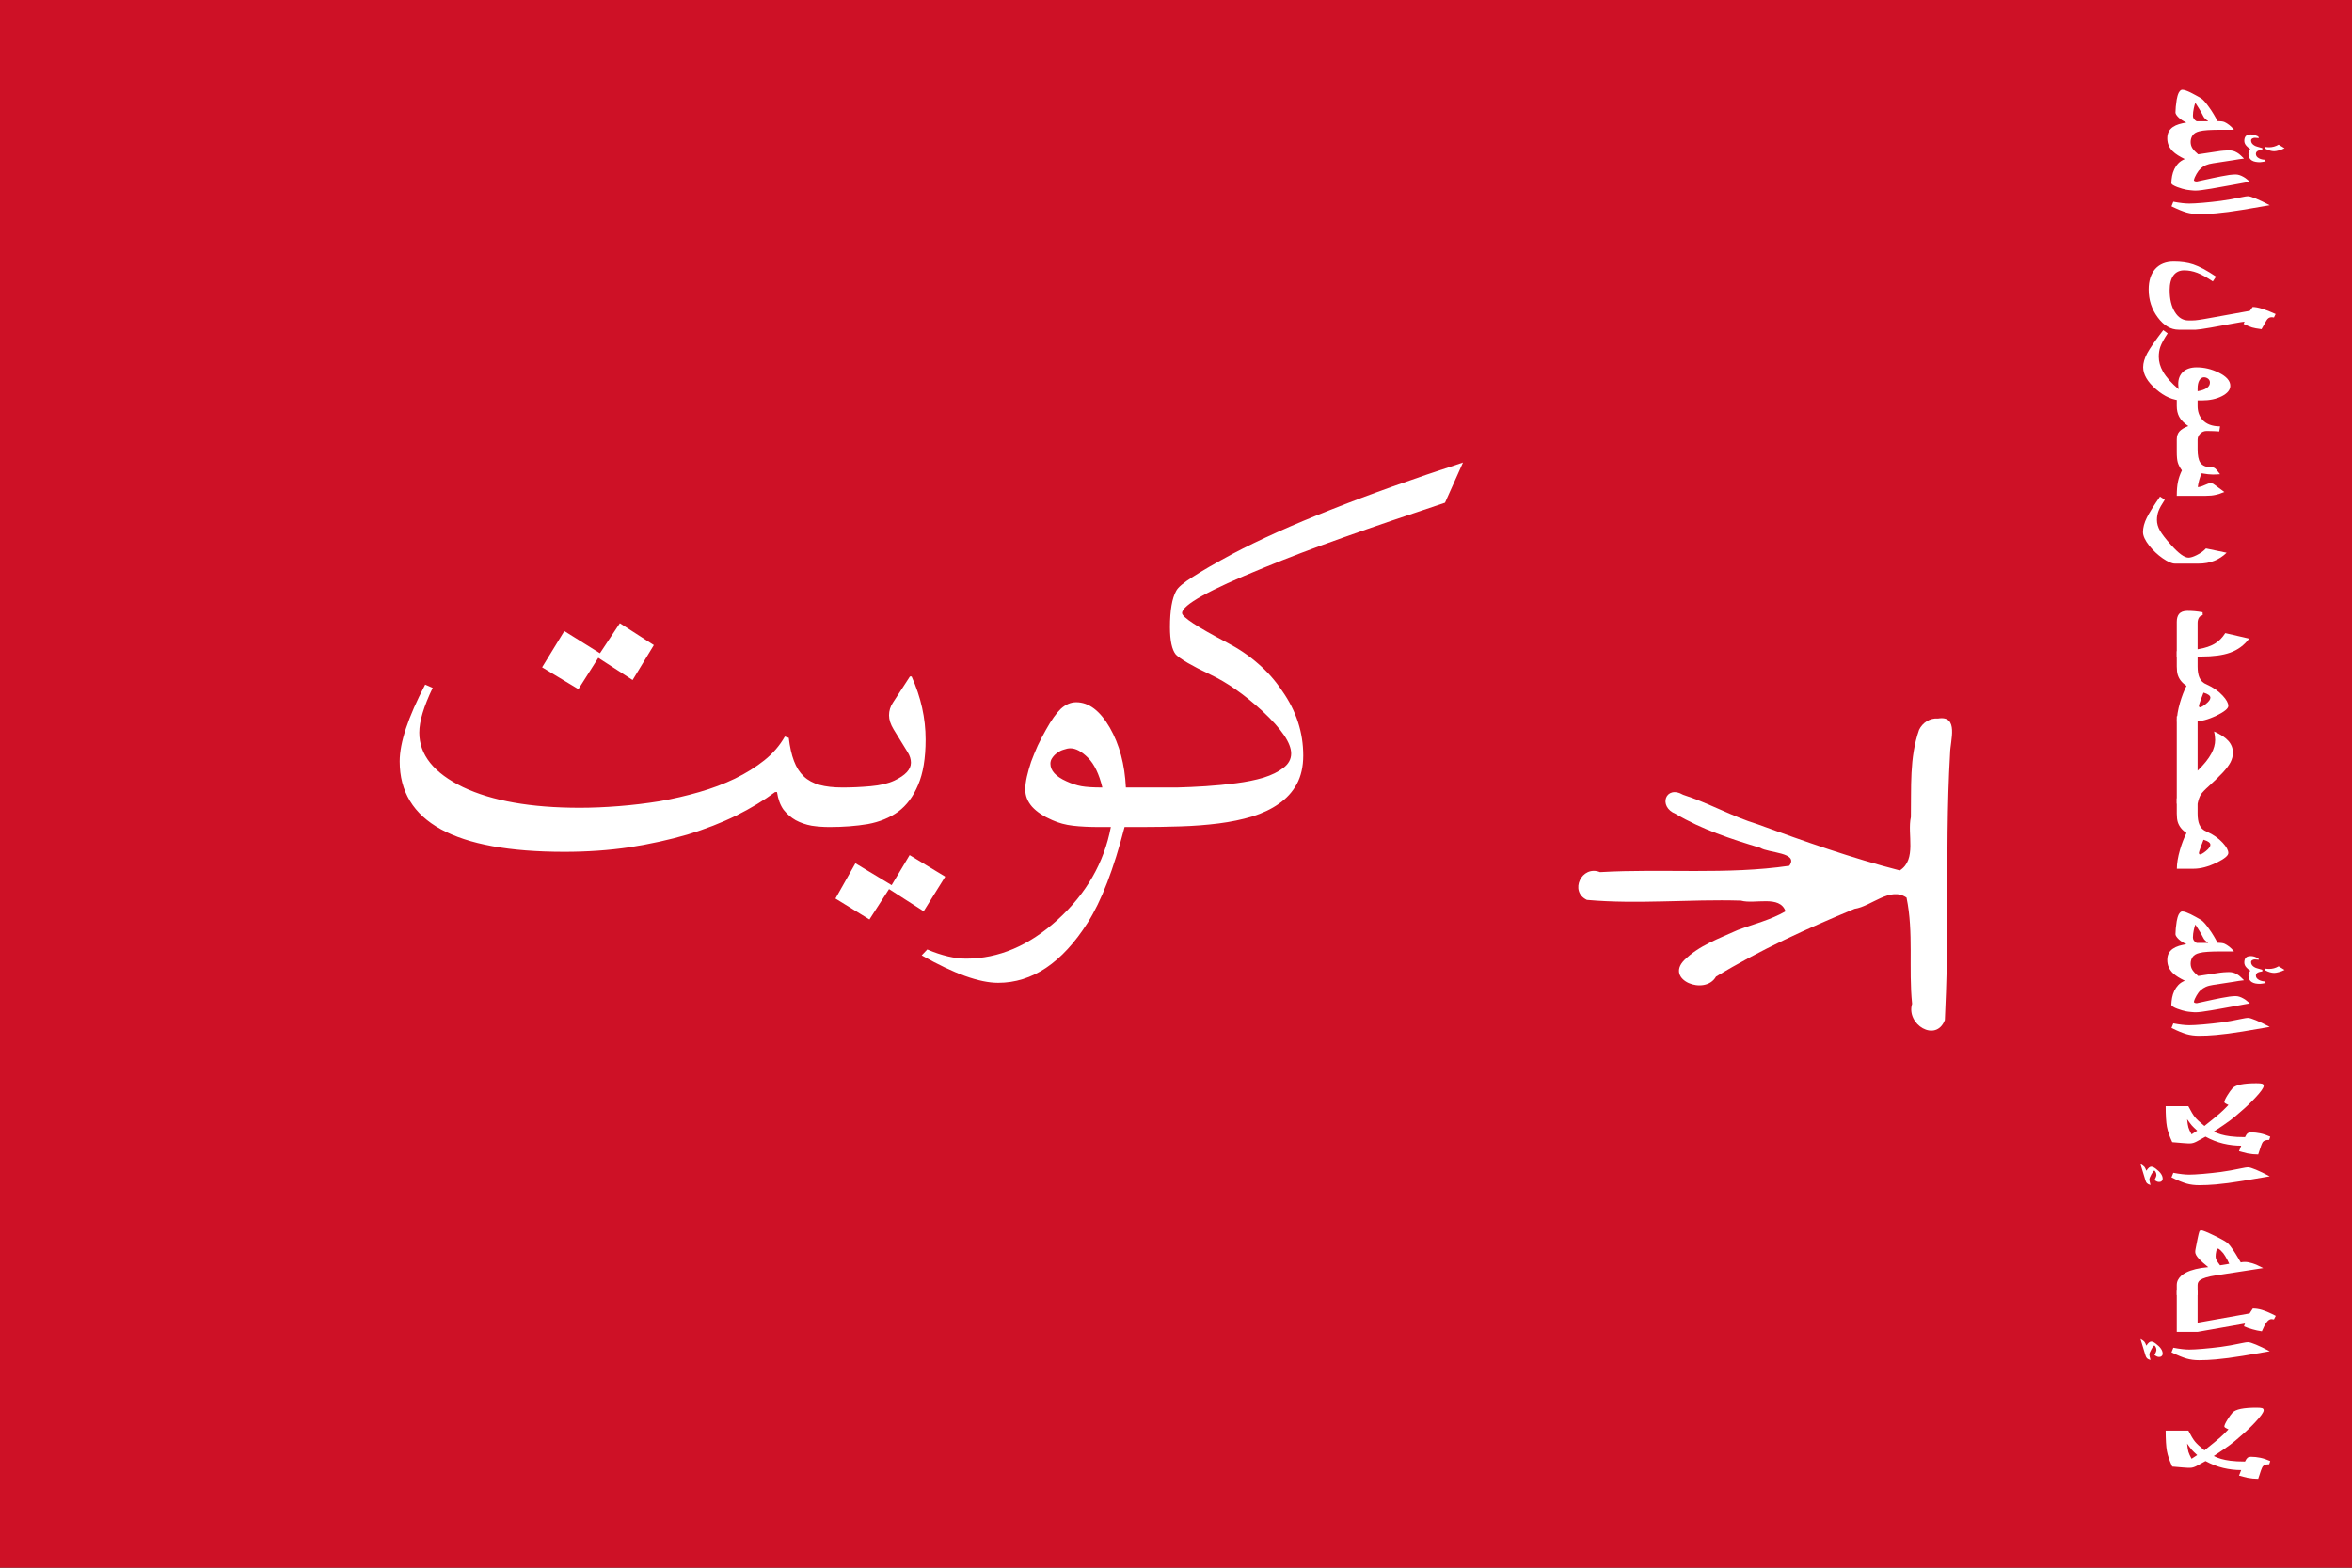 <svg version="1.2" baseProfile="tiny-ps" xmlns="http://www.w3.org/2000/svg" viewBox="0 0 900 600" width="900" height="600"><rect x="0" y="0" width="900" height="600" fill="#333333" stroke="none"/><title></title><style>tspan { white-space:pre }.shp0 { fill: #ce1126 } .shp1 { fill: #ffffff } </style><path class="shp0" d="M-300 300L-300 0L300 0L900 0L900 300L900 600L300 600L-300 600L-300 300Z" /><g ><path fill-rule="evenodd" class="shp1" d="M864.1 565.99C862.73 565.99 861.35 565.85 859.96 565.58C859.38 565.46 858.31 565.19 856.77 564.76L857.59 562.65C855.29 562.65 852.99 562.37 850.71 561.83C848.42 561.28 846.17 560.4 843.94 559.19C842.01 560.26 840.87 560.89 840.54 561.06C839.64 561.53 838.83 561.77 838.11 561.77L837.2 561.77C836.71 561.77 834.72 561.61 831.22 561.3C830.17 559.07 829.49 557.08 829.17 555.32C828.86 553.58 828.7 550.99 828.7 547.53L837.38 547.53C838.39 549.5 839.24 550.91 839.93 551.75C840.63 552.61 841.83 553.72 843.53 555.09C846.34 552.86 848.32 551.24 849.48 550.22C850.41 549.4 851.5 548.35 852.73 547.06C852.08 546.75 851.65 546.51 851.44 546.36C851.24 546.22 851.15 546.08 851.15 545.95C851.15 545.48 851.55 544.6 852.35 543.31C853.07 542.16 853.71 541.27 854.28 540.64C854.85 540.02 855.9 539.54 857.44 539.21C859.01 538.9 860.99 538.74 863.39 538.74C864.45 538.74 865.18 538.8 865.59 538.92C866 539.05 866.2 539.33 866.2 539.74C866.2 540.5 865.11 542.04 862.92 544.37C861.05 546.36 859.17 548.13 857.3 549.7C855.95 550.93 854.6 552.04 853.26 553.04C852.06 553.94 850.01 555.34 847.1 557.26C848.76 558.13 850.88 558.74 853.46 559.07C855.02 559.27 856.89 559.37 859.06 559.37C859.39 558.66 859.71 558.18 860.02 557.93C860.35 557.68 860.79 557.55 861.34 557.55C862.51 557.55 863.7 557.68 864.92 557.93C866.13 558.18 867.4 558.6 868.72 559.19L868.31 560.42C867.06 560.42 866.23 560.71 865.82 561.3C865.49 561.77 864.92 563.33 864.1 565.99ZM838.61 558.31L840.77 556.9C839.82 556.04 839.13 555.38 838.72 554.91C838.33 554.46 837.73 553.66 836.91 552.51C837.06 553.99 837.23 555.05 837.41 555.67C837.6 556.32 838 557.2 838.61 558.31Z" /><path class="shp1" d="M822.9 520.52C822.28 520.34 821.82 520.11 821.53 519.81C821.31 519.6 821.14 519.27 821 518.82L819.07 512.49C819.77 512.88 820.26 513.22 820.53 513.52C820.78 513.81 821.05 514.32 821.32 515.04C821.67 514.49 822.01 514.09 822.32 513.84C822.61 513.6 822.9 513.49 823.2 513.49C823.45 513.49 823.74 513.56 824.08 513.72C824.39 513.88 824.7 514.08 825.01 514.34C826.71 515.61 827.56 516.87 827.56 518.12C827.56 518.49 827.43 518.78 827.18 518.99C826.95 519.23 826.63 519.35 826.24 519.35C825.93 519.35 825.66 519.3 825.42 519.2C825.21 519.12 824.88 518.95 824.43 518.67C824.92 517.7 825.16 517.03 825.16 516.68C825.16 516.33 825.07 515.98 824.9 515.62C824.78 515.39 824.62 515.18 824.43 514.98C824.17 514.98 823.78 515.45 823.26 516.39C822.73 517.32 822.46 518 822.46 518.41C822.46 518.66 822.61 519.37 822.9 520.52L822.9 520.52ZM841.48 520.58C839.74 520.58 838.15 520.37 836.7 519.96C835.28 519.55 833.35 518.76 830.93 517.59L831.63 515.83C834.13 516.3 836.17 516.53 837.73 516.53C838.92 516.53 840.67 516.44 842.97 516.24C845.28 516.04 847.55 515.8 849.8 515.51C852.06 515.21 854.76 514.74 857.88 514.07C858.98 513.84 859.73 513.72 860.14 513.72C860.75 513.72 861.77 514.02 863.22 514.63C864.68 515.23 866.45 516.08 868.52 517.18L858.15 518.94C854.2 519.58 850.78 520.03 847.89 520.28C845.67 520.48 843.53 520.58 841.48 520.58L841.48 520.58Z" /><path class="shp1" d="M832.95 509.74L832.95 493.62L840.92 493.62L840.92 506.22L860.81 502.68L862.04 500.8C863.2 500.8 864.36 500.98 865.53 501.33C867.01 501.78 868.78 502.54 870.83 503.61L870.13 504.96C870.01 504.96 869.7 504.92 869.19 504.84C868.55 504.84 867.92 505.25 867.32 506.07C866.77 506.8 866.17 507.95 865.5 509.53C864.25 509.36 863.03 509.09 861.84 508.74C860.65 508.41 859.58 508.03 858.65 507.6L859.06 506.54L840.92 509.74L832.95 509.74Z" /><path fill-rule="evenodd" class="shp1" d="M832.95 495.67L832.95 491.84C832.95 491.13 833.1 490.49 833.39 489.9C833.96 488.77 834.99 487.81 836.5 487.03C838.57 485.98 841.4 485.29 844.99 484.98C843.35 483.65 842.19 482.62 841.51 481.87C840.51 480.8 840.01 479.9 840.01 479.18C840.01 478.81 840.07 478.34 840.19 477.77L840.89 474.2C841.2 472.68 841.43 471.74 841.57 471.39C841.7 471.04 841.95 470.86 842.3 470.86C842.83 470.86 844.49 471.53 847.28 472.88C850.09 474.25 851.83 475.23 852.49 475.84C853.02 476.33 853.7 477.2 854.54 478.45C855.05 479.19 855.71 480.24 856.51 481.61L857.42 483.16C857.69 483.11 857.96 483.06 858.24 483.02C858.53 483 858.8 482.99 859.06 482.99C859.8 482.99 860.73 483.15 861.84 483.49C862.97 483.84 864.37 484.45 866.03 485.33L847.75 488.14C844.88 488.59 842.93 489.18 841.92 489.9C841.25 490.37 840.92 491.02 840.92 491.84L840.92 495.67L832.95 495.67ZM849.51 484.28L853.02 483.69C852.73 483.07 852.49 482.58 852.32 482.23C851.75 481.15 851.22 480.29 850.74 479.65C850.35 479.18 849.98 478.79 849.65 478.48C849.22 478.09 848.9 477.89 848.68 477.89C848.41 477.89 848.2 478.23 848.04 478.92C847.88 479.6 847.81 480.27 847.81 480.94C847.81 481.37 847.92 481.82 848.16 482.29C848.41 482.75 848.86 483.42 849.51 484.28Z" /><path class="shp1" d="M822.9 453.54C822.28 453.37 821.82 453.13 821.53 452.84C821.31 452.63 821.14 452.29 821 451.85L819.07 445.52C819.77 445.91 820.26 446.25 820.53 446.54C820.78 446.84 821.05 447.34 821.32 448.07C821.67 447.52 822.01 447.12 822.32 446.87C822.61 446.63 822.9 446.51 823.2 446.51C823.45 446.51 823.74 446.59 824.08 446.75C824.39 446.9 824.7 447.11 825.01 447.36C826.71 448.63 827.56 449.89 827.56 451.14C827.56 451.51 827.43 451.81 827.18 452.02C826.95 452.26 826.63 452.37 826.24 452.37C825.93 452.37 825.66 452.32 825.42 452.23C825.21 452.15 824.88 451.97 824.43 451.7C824.92 450.72 825.16 450.06 825.16 449.71C825.16 449.36 825.07 449 824.9 448.65C824.78 448.42 824.62 448.2 824.43 448.01C824.17 448.01 823.78 448.48 823.26 449.41C822.73 450.35 822.46 451.03 822.46 451.44C822.46 451.69 822.61 452.39 822.9 453.54L822.9 453.54ZM841.48 453.6C839.74 453.6 838.15 453.4 836.7 452.99C835.28 452.58 833.35 451.79 830.93 450.62L831.63 448.86C834.13 449.33 836.17 449.56 837.73 449.56C838.92 449.56 840.67 449.46 842.97 449.27C845.28 449.07 847.55 448.83 849.8 448.54C852.06 448.24 854.76 447.76 857.88 447.1C858.98 446.87 859.73 446.75 860.14 446.75C860.75 446.75 861.77 447.05 863.22 447.66C864.68 448.26 866.45 449.11 868.52 450.21L858.15 451.96C854.2 452.61 850.78 453.06 847.89 453.31C845.67 453.51 843.53 453.6 841.48 453.6L841.48 453.6Z" /><path fill-rule="evenodd" class="shp1" d="M864.1 441.83C862.73 441.83 861.35 441.69 859.96 441.42C859.38 441.3 858.31 441.03 856.77 440.6L857.59 438.49C855.29 438.49 852.99 438.21 850.71 437.67C848.42 437.12 846.17 436.24 843.94 435.03C842.01 436.1 840.87 436.73 840.54 436.9C839.64 437.37 838.83 437.61 838.11 437.61L837.2 437.61C836.71 437.61 834.72 437.45 831.22 437.14C830.17 434.91 829.49 432.92 829.17 431.16C828.86 429.42 828.7 426.83 828.7 423.37L837.38 423.37C838.39 425.34 839.24 426.75 839.93 427.59C840.63 428.45 841.83 429.56 843.53 430.93C846.34 428.7 848.32 427.08 849.48 426.06C850.41 425.24 851.5 424.19 852.73 422.9C852.08 422.59 851.65 422.35 851.44 422.2C851.24 422.06 851.15 421.92 851.15 421.79C851.15 421.32 851.55 420.44 852.35 419.15C853.07 418 853.71 417.11 854.28 416.48C854.85 415.86 855.9 415.38 857.44 415.05C859.01 414.74 860.99 414.58 863.39 414.58C864.45 414.58 865.18 414.64 865.59 414.76C866 414.89 866.2 415.17 866.2 415.58C866.2 416.34 865.11 417.88 862.92 420.21C861.05 422.2 859.17 423.97 857.3 425.54C855.95 426.77 854.6 427.88 853.26 428.88C852.06 429.78 850.01 431.18 847.1 433.1C848.76 433.97 850.88 434.58 853.46 434.91C855.02 435.11 856.89 435.21 859.06 435.21C859.39 434.5 859.71 434.02 860.02 433.77C860.35 433.52 860.79 433.39 861.34 433.39C862.51 433.39 863.7 433.52 864.92 433.77C866.13 434.02 867.4 434.44 868.72 435.03L868.31 436.26C867.06 436.26 866.23 436.55 865.82 437.14C865.49 437.61 864.92 439.17 864.1 441.83ZM838.61 434.15L840.77 432.74C839.82 431.88 839.13 431.22 838.72 430.75C838.33 430.3 837.73 429.5 836.91 428.35C837.06 429.83 837.23 430.89 837.41 431.51C837.6 432.16 838 433.04 838.61 434.15Z" /><path fill-rule="evenodd" class="shp1" d="M839.34 387.39C839.03 387.37 838.69 387.34 838.34 387.3C838.01 387.27 837.68 387.23 837.35 387.19C837.03 387.15 836.78 387.11 836.59 387.07C836.19 386.99 835.68 386.87 835.03 386.69C834.41 386.51 833.78 386.31 833.16 386.07C832.53 385.84 832 385.59 831.55 385.31C831.1 385.04 830.87 384.77 830.87 384.49C830.91 383.63 831.01 382.74 831.17 381.83C831.34 380.93 831.62 380.06 832.01 379.22C832.41 378.4 832.92 377.65 833.57 376.96C834.21 376.3 835.03 375.76 836.03 375.35C835.13 374.92 834.27 374.45 833.45 373.95C832.65 373.46 831.94 372.9 831.31 372.28C830.71 371.65 830.22 370.94 829.85 370.14C829.5 369.34 829.32 368.43 829.32 367.41C829.32 366.4 829.51 365.54 829.88 364.83C830.27 364.15 830.79 363.57 831.46 363.11C832.12 362.66 832.89 362.29 833.77 362.02C834.65 361.77 835.58 361.55 836.56 361.38L836.56 361.32C836.03 361.1 835.51 360.83 835 360.5C834.51 360.19 834.08 359.84 833.68 359.47C833.31 359.12 833.01 358.77 832.78 358.42C832.56 358.09 832.45 357.79 832.45 357.54C832.45 356.93 832.49 356.19 832.57 355.31C832.65 354.43 832.77 353.53 832.92 352.59C833 352.08 833.11 351.6 833.25 351.15C833.38 350.7 833.54 350.3 833.71 349.95C833.91 349.62 834.11 349.35 834.33 349.13C834.54 348.94 834.79 348.84 835.06 348.84C835.43 348.84 835.89 348.94 836.44 349.13C836.99 349.33 837.58 349.58 838.23 349.89C838.87 350.21 839.52 350.55 840.19 350.92C840.87 351.31 841.53 351.68 842.15 352.03C842.56 352.27 843.05 352.71 843.62 353.35C844.2 354.01 844.79 354.77 845.37 355.61C845.98 356.45 846.56 357.32 847.1 358.24C847.67 359.18 848.14 360.04 848.51 360.82C849 360.82 849.5 360.85 850 360.91C850.53 360.97 850.96 361.07 851.29 361.23C851.82 361.48 852.41 361.86 853.05 362.34C853.69 362.83 854.27 363.42 854.78 364.1L854.78 364.16L848.54 364.16C847.99 364.16 847.4 364.17 846.75 364.19C846.11 364.21 845.47 364.24 844.85 364.28C844.22 364.32 843.62 364.37 843.03 364.45C842.46 364.53 841.97 364.63 841.54 364.75C840.36 365.04 839.52 365.55 839.02 366.27C838.51 367.01 838.26 367.86 838.26 368.82C838.26 369.72 838.49 370.53 838.96 371.25C839.45 371.97 840.17 372.73 841.13 373.54L848.74 372.39C849.04 372.35 849.37 372.3 849.74 372.25C850.13 372.21 850.52 372.17 850.91 372.13C851.3 372.11 851.67 372.09 852.02 372.07C852.4 372.05 852.72 372.04 852.99 372.04C853.44 372.04 853.93 372.1 854.46 372.22C854.98 372.35 855.52 372.59 856.07 372.92C856.58 373.21 857.04 373.57 857.47 374C857.9 374.43 858.28 374.8 858.62 375.12L858.62 375.18C857.95 375.25 857.28 375.34 856.6 375.44C855.93 375.56 855.3 375.66 854.69 375.76L846.84 376.96C845.75 377.12 844.82 377.36 844.06 377.7C843.31 378.05 842.7 378.44 842.21 378.87C841.9 379.14 841.6 379.46 841.3 379.83C841.03 380.22 840.76 380.62 840.51 381.04C840.28 381.46 840.06 381.88 839.87 382.29C839.69 382.72 839.56 383.12 839.49 383.47C839.62 383.78 840 383.94 840.63 383.94C842.7 383.49 844.77 383.04 846.84 382.59C848.91 382.14 851 381.75 853.11 381.42C853.68 381.34 854.15 381.29 854.54 381.27C854.95 381.25 855.27 381.24 855.48 381.24C856.4 381.24 857.42 381.56 858.53 382.21C859.02 382.48 859.44 382.77 859.79 383.09C860.16 383.42 860.52 383.72 860.87 383.99L860.87 384.05C860.56 384.09 860.24 384.14 859.91 384.2C859.57 384.26 859.19 384.33 858.76 384.4C858.35 384.48 857.87 384.57 857.33 384.67C856.78 384.77 856.14 384.88 855.39 385.02C854.55 385.18 853.69 385.33 852.82 385.49C851.94 385.66 851.08 385.82 850.24 385.96C849.42 386.11 848.65 386.25 847.92 386.37C847.2 386.5 846.59 386.61 846.08 386.69C844.79 386.9 843.63 387.08 842.59 387.22C841.58 387.35 840.77 387.42 840.19 387.42C839.95 387.42 839.67 387.41 839.34 387.39ZM841.45 356.02C840.9 355.2 840.46 354.5 840.13 353.94L840.04 353.91C839.94 354.1 839.85 354.37 839.75 354.73C839.65 355.1 839.55 355.51 839.46 355.96C839.36 356.41 839.28 356.87 839.22 357.36C839.16 357.87 839.13 358.35 839.13 358.8C839.13 359.25 839.26 359.65 839.51 360C839.79 360.37 840.13 360.66 840.54 360.88L844.93 360.88L844.93 360.79C844.6 360.6 844.25 360.33 843.88 360C843.53 359.67 843.27 359.34 843.12 359C842.55 357.85 842 356.86 841.45 356.02ZM841.48 396.42C839.74 396.42 838.15 396.21 836.7 395.8C835.28 395.39 833.35 394.6 830.93 393.43L831.63 391.67C834.13 392.14 836.17 392.37 837.73 392.37C838.92 392.37 840.67 392.28 842.97 392.08C845.28 391.88 847.55 391.64 849.8 391.35C852.06 391.05 854.76 390.58 857.88 389.91C858.98 389.68 859.73 389.56 860.14 389.56C860.75 389.56 861.77 389.86 863.22 390.47C864.68 391.07 866.45 391.92 868.52 393.02L858.15 394.78C854.2 395.42 850.78 395.87 847.89 396.12C845.67 396.32 843.53 396.42 841.48 396.42ZM870.19 372.36C869.21 372.36 868.07 372.03 866.76 371.37L866.76 370.72C867.09 370.76 867.4 370.79 867.67 370.81C867.96 370.83 868.18 370.84 868.31 370.84C869.56 370.84 870.76 370.51 871.92 369.84C872.25 370.04 872.6 370.24 872.97 370.46C873.36 370.69 873.77 370.95 874.2 371.22C873.42 371.61 872.67 371.89 871.95 372.07C871.22 372.27 870.64 372.36 870.19 372.36ZM863.07 376.41C862.54 376.31 862.07 376.13 861.66 375.88C861.27 375.64 860.96 375.32 860.73 374.91C860.49 374.52 860.37 374.03 860.37 373.45C860.37 373.1 860.42 372.77 860.52 372.48C860.64 372.19 860.81 371.86 861.05 371.48C860.4 371.07 859.93 370.69 859.64 370.34C859.08 369.76 858.79 369.1 858.79 368.38C858.79 367.56 858.99 366.94 859.38 366.53C859.77 366.12 860.4 365.92 861.28 365.92C861.73 365.92 862.17 365.99 862.6 366.12C863.05 366.26 863.56 366.46 864.12 366.71L864.36 367.32C864.2 367.32 863.97 367.3 863.66 367.27C863.34 367.23 863.08 367.21 862.86 367.21C862.49 367.21 862.15 367.29 861.84 367.47C861.53 367.65 861.37 367.91 861.37 368.26C861.37 369.1 861.87 369.78 862.86 370.28C863.08 370.4 863.43 370.53 863.92 370.66C864.43 370.82 865.01 370.99 865.68 371.16L865.68 371.78C865.23 371.86 864.88 371.92 864.62 371.98C864.37 372.06 864.19 372.12 864.1 372.16C863.51 372.41 863.22 372.82 863.22 373.39C863.22 374.09 863.64 374.66 864.48 375.09C865.2 375.44 865.96 375.62 866.76 375.62L866.94 376.23C866.6 376.31 866.22 376.38 865.79 376.44C865.38 376.51 865.03 376.55 864.74 376.55C864.15 376.55 863.6 376.5 863.07 376.41Z" /><path fill-rule="evenodd" class="shp1" d="M832.98 332.49C832.98 330.44 833.38 328.03 834.18 325.25C834.89 322.81 835.72 320.66 836.67 318.81C834.97 317.68 833.86 316.28 833.33 314.62C833.08 313.82 832.95 312.72 832.95 311.34L832.95 305.54L840.92 305.54L840.92 311.34C840.92 313.1 841.14 314.49 841.57 315.53C842.11 316.86 843.06 317.77 844.41 318.28C846.89 319.39 848.93 320.82 850.53 322.56C851.96 324.1 852.67 325.41 852.67 326.48C852.67 327.48 851.17 328.71 848.16 330.18C844.97 331.72 842.04 332.49 839.37 332.49L832.98 332.49ZM841.83 327.01C842.26 327.01 843 326.59 844.06 325.75C845.23 324.81 845.81 324 845.81 323.32C845.81 322.56 844.93 321.91 843.18 321.39C842.79 322.4 842.49 323.17 842.3 323.7C841.71 325.28 841.42 326.17 841.42 326.37C841.42 326.8 841.56 327.01 841.83 327.01Z" /><path class="shp1" d="M832.95 307.59L832.95 274.13L840.92 274.13L840.92 294.96C843.36 292.6 845.12 290.41 846.19 288.4C847.15 286.62 847.63 284.88 847.63 283.18C847.63 282.68 847.6 282.21 847.54 281.78C847.5 281.37 847.4 280.76 847.22 279.96C849.68 281.04 851.5 282.23 852.67 283.54C853.84 284.86 854.43 286.37 854.43 288.05C854.43 289.34 854.11 290.58 853.49 291.77C852.86 292.96 851.86 294.3 850.47 295.78C849.38 296.95 847.67 298.61 845.35 300.76C843.7 302.23 842.64 303.34 842.15 304.1C841.66 304.88 841.25 306.04 840.92 307.59L832.95 307.59Z" /><path fill-rule="evenodd" class="shp1" d="M832.98 276.18C832.98 274.13 833.38 271.72 834.18 268.95C834.89 266.5 835.72 264.36 836.67 262.5C834.97 261.37 833.86 259.97 833.33 258.31C833.08 257.51 832.95 256.42 832.95 255.03L832.95 249.23L840.92 249.23L840.92 255.03C840.92 256.79 841.14 258.18 841.57 259.22C842.11 260.55 843.06 261.46 844.41 261.97C846.89 263.09 848.93 264.51 850.53 266.25C851.96 267.79 852.67 269.1 852.67 270.18C852.67 271.17 851.17 272.4 848.16 273.87C844.97 275.41 842.04 276.18 839.37 276.18L832.98 276.18ZM841.83 270.7C842.26 270.7 843 270.28 844.06 269.44C845.23 268.51 845.81 267.7 845.81 267.01C845.81 266.25 844.93 265.61 843.18 265.08C842.79 266.09 842.49 266.87 842.3 267.39C841.71 268.97 841.42 269.86 841.42 270.06C841.42 270.49 841.56 270.7 841.83 270.7Z" /><path class="shp1" d="M832.95 251.28L832.95 238.01C832.95 236.72 833.23 235.73 833.77 235.05C834.44 234.21 835.52 233.79 837.02 233.79C837.88 233.79 838.81 233.83 839.81 233.91C840.8 234 841.81 234.14 842.83 234.32L842.88 235.43C842.2 235.59 841.7 235.93 841.39 236.46C841.08 237 840.92 237.66 840.92 238.42L840.92 248.5C843.79 248.05 846.09 247.27 847.81 246.15C849.23 245.23 850.46 243.96 851.5 242.31L860.64 244.42C858.74 246.96 856.3 248.76 853.31 249.81C850.56 250.79 846.91 251.28 842.36 251.28L832.95 251.28Z" /><path class="shp1" d="M832.28 215.71C831.09 215.71 829.51 215.03 827.53 213.66C825.58 212.29 823.88 210.69 822.43 208.86C820.83 206.83 820.03 205.09 820.03 203.64C820.03 201.92 820.52 200.08 821.5 198.11C822.34 196.39 824.02 193.7 826.54 190.05L828.35 191.28C827.18 193.04 826.39 194.45 825.98 195.53C825.57 196.6 825.36 197.76 825.36 199.01C825.36 200.36 825.75 201.71 826.51 203.06C827.27 204.4 828.68 206.24 830.76 208.56C833.65 211.81 835.87 213.43 837.43 213.43C838.22 213.43 839.24 213.12 840.51 212.49C841.96 211.79 843.16 210.93 844.11 209.91L852.02 211.55C850.66 212.88 849.09 213.91 847.31 214.63C845.53 215.35 843.51 215.71 841.24 215.71L832.28 215.71Z" /><path class="shp1" d="M832.95 189.76C832.95 187.57 833.11 185.75 833.42 184.31C833.73 182.86 834.23 181.44 834.92 180.03C834.11 178.9 833.59 177.88 833.33 176.98C833.08 176.1 832.95 174.78 832.95 173L832.95 168.22C832.95 166.91 833.29 165.88 833.98 165.12C834.66 164.36 835.79 163.67 837.38 163.07C835.74 161.99 834.56 160.79 833.86 159.46C833.26 158.33 832.95 156.97 832.95 155.39L832.95 151.2L840.92 151.2L840.92 155.39C840.92 157.44 841.5 159.15 842.65 160.52C844.15 162.29 846.44 163.18 849.51 163.18L849.21 165.12C848.59 165.08 847.87 165.04 847.07 165C846.27 164.96 845.38 164.94 844.41 164.94C843.41 164.94 842.58 165.28 841.92 165.97C841.25 166.65 840.92 167.43 840.92 168.31L840.92 171.91C840.92 174.3 841.25 176 841.92 177.01C842.72 178.24 844.21 178.86 846.4 178.86C846.87 178.86 847.29 179 847.66 179.3C847.87 179.47 848.2 179.83 848.63 180.38L849.51 181.49C849.13 181.53 848.63 181.56 847.98 181.58C847.36 181.6 846.95 181.61 846.75 181.61C845.68 181.61 844.25 181.46 842.47 181.14C842.12 181.87 841.82 182.68 841.57 183.57C841.31 184.47 841.12 185.42 840.98 186.42C841.64 186.42 842.5 186.17 843.56 185.68C844.61 185.2 845.33 184.95 845.7 184.95C846.2 184.95 846.6 185.02 846.87 185.16C846.97 185.2 847.27 185.41 847.78 185.8L851.15 188.29C849.92 188.82 848.79 189.19 847.78 189.4C846.78 189.64 845.53 189.76 844.03 189.76L832.95 189.76Z" /><path fill-rule="evenodd" class="shp1" d="M834.97 153.25C831.61 153.25 828.29 151.83 825.01 148.97C821.73 146.12 820.09 143.31 820.09 140.54C820.09 138.92 820.61 137.14 821.64 135.21C822.68 133.29 824.72 130.34 827.77 126.36L829.47 127.59C828.06 129.7 827.12 131.43 826.65 132.77C826.26 133.89 826.07 135.15 826.07 136.55C826.07 138.45 826.6 140.32 827.65 142.18C828.9 144.37 830.91 146.63 833.68 148.97C833.57 148.15 833.51 147.47 833.51 146.92C833.51 144.99 834.13 143.45 835.38 142.29C836.65 141.16 838.37 140.6 840.54 140.6C843.47 140.6 846.29 141.27 849.01 142.62C851.96 144.08 853.43 145.75 853.43 147.63C853.43 149.19 852.37 150.52 850.24 151.61C848.11 152.71 845.54 153.25 842.53 153.25L834.97 153.25ZM840.92 149.74C844.07 149.19 845.64 148.08 845.64 146.4C845.64 145.79 845.39 145.3 844.91 144.93C844.44 144.58 843.92 144.4 843.35 144.4C842.65 144.4 842.06 144.79 841.6 145.55C841.15 146.33 840.92 147.35 840.92 148.62L840.92 149.74Z" /><path class="shp1" d="M833.68 126.18C830.68 126.18 828.01 124.62 825.69 121.49C823.36 118.37 822.2 114.8 822.2 110.8C822.2 107.46 823.04 104.84 824.72 102.95C826.42 101.07 828.78 100.14 831.81 100.14C834.64 100.14 837.11 100.49 839.22 101.19C841.6 101.99 844.52 103.55 847.98 105.88L846.75 107.7C844.47 106.17 842.48 105.09 840.8 104.44C839.12 103.8 837.45 103.48 835.79 103.48C834.02 103.48 832.64 104.13 831.66 105.44C830.71 106.77 830.23 108.63 830.23 111.04C830.23 114.47 830.89 117.27 832.22 119.41C833.55 121.56 835.29 122.64 837.43 122.64C837.81 122.64 838.1 122.64 838.31 122.64C838.53 122.64 838.69 122.64 838.81 122.64C839.57 122.64 840.41 122.57 841.33 122.43C842.25 122.31 844.14 121.99 847.01 121.46C851.64 120.62 856.28 119.79 860.93 118.95L861.99 117.48C863.9 117.48 866.83 118.38 870.77 120.18L870.13 121.52C869.86 121.45 869.54 121.41 869.19 121.41C868.41 121.41 867.78 121.81 867.29 122.61C866.62 123.8 865.99 124.92 865.38 125.98C863.7 125.76 862.5 125.55 861.78 125.33C861.06 125.12 859.97 124.67 858.53 123.98L858.88 123.11C858.59 123.11 856.92 123.38 853.87 123.93C850.84 124.49 848.23 124.97 846.02 125.36C842.85 125.91 840.93 126.18 840.25 126.18L833.68 126.18Z" /><path fill-rule="evenodd" class="shp1" d="M839.34 72.92C839.03 72.9 838.69 72.87 838.34 72.83C838.01 72.79 837.68 72.75 837.35 72.71C837.03 72.68 836.78 72.64 836.59 72.6C836.19 72.52 835.68 72.39 835.03 72.22C834.41 72.04 833.78 71.84 833.16 71.6C832.53 71.37 832 71.11 831.55 70.84C831.1 70.57 830.87 70.29 830.87 70.02C830.91 69.16 831.01 68.27 831.17 67.35C831.34 66.46 831.62 65.59 832.01 64.75C832.41 63.93 832.92 63.17 833.57 62.49C834.21 61.83 835.03 61.29 836.03 60.88C835.13 60.45 834.27 59.98 833.45 59.47C832.65 58.98 831.94 58.43 831.31 57.8C830.71 57.18 830.22 56.46 829.85 55.66C829.5 54.86 829.32 53.96 829.32 52.94C829.32 51.92 829.51 51.06 829.88 50.36C830.27 49.68 830.79 49.1 831.46 48.63C832.12 48.18 832.89 47.82 833.77 47.55C834.65 47.29 835.58 47.08 836.56 46.9L836.56 46.85C836.03 46.63 835.51 46.36 835 46.03C834.51 45.71 834.08 45.37 833.68 45C833.31 44.65 833.01 44.3 832.78 43.95C832.56 43.61 832.45 43.32 832.45 43.07C832.45 42.46 832.49 41.72 832.57 40.84C832.65 39.96 832.77 39.05 832.92 38.12C833 37.61 833.11 37.13 833.25 36.68C833.38 36.23 833.54 35.83 833.71 35.48C833.91 35.15 834.11 34.87 834.33 34.66C834.54 34.46 834.79 34.37 835.06 34.37C835.43 34.37 835.89 34.46 836.44 34.66C836.99 34.85 837.58 35.11 838.23 35.42C838.87 35.73 839.52 36.07 840.19 36.45C840.87 36.84 841.53 37.21 842.15 37.56C842.56 37.79 843.05 38.23 843.62 38.88C844.2 39.54 844.79 40.29 845.37 41.13C845.98 41.97 846.56 42.85 847.1 43.77C847.67 44.71 848.14 45.57 848.51 46.35C849 46.35 849.5 46.38 850 46.44C850.53 46.49 850.96 46.6 851.29 46.76C851.82 47.01 852.41 47.38 853.05 47.87C853.69 48.36 854.27 48.95 854.78 49.63L854.78 49.69L848.54 49.69C847.99 49.69 847.4 49.7 846.75 49.72C846.11 49.74 845.47 49.77 844.85 49.8C844.22 49.84 843.62 49.9 843.03 49.98C842.46 50.06 841.97 50.16 841.54 50.27C840.36 50.57 839.52 51.07 839.02 51.8C838.51 52.54 838.26 53.39 838.26 54.35C838.26 55.24 838.49 56.05 838.96 56.78C839.45 57.5 840.17 58.26 841.13 59.06L848.74 57.92C849.04 57.88 849.37 57.83 849.74 57.77C850.13 57.73 850.52 57.7 850.91 57.66C851.3 57.64 851.67 57.62 852.02 57.6C852.4 57.58 852.72 57.57 852.99 57.57C853.44 57.57 853.93 57.63 854.46 57.74C854.98 57.88 855.52 58.12 856.07 58.45C856.58 58.74 857.04 59.1 857.47 59.53C857.9 59.96 858.28 60.33 858.62 60.64L858.62 60.7C857.95 60.78 857.28 60.87 856.6 60.97C855.93 61.08 855.3 61.19 854.69 61.29L846.84 62.49C845.75 62.65 844.82 62.89 844.06 63.22C843.31 63.57 842.7 63.96 842.21 64.39C841.9 64.67 841.6 64.99 841.3 65.36C841.03 65.75 840.76 66.15 840.51 66.56C840.28 66.99 840.06 67.41 839.87 67.82C839.69 68.25 839.56 68.64 839.49 68.99C839.62 69.31 840 69.46 840.63 69.46C842.7 69.01 844.77 68.56 846.84 68.12C848.91 67.67 851 67.28 853.11 66.94C853.68 66.87 854.15 66.82 854.54 66.8C854.95 66.78 855.27 66.77 855.48 66.77C856.4 66.77 857.42 67.09 858.53 67.73C859.02 68.01 859.44 68.3 859.79 68.61C860.16 68.95 860.52 69.25 860.87 69.52L860.87 69.58C860.56 69.62 860.24 69.67 859.91 69.73C859.57 69.79 859.19 69.85 858.76 69.93C858.35 70.01 857.87 70.1 857.33 70.2C856.78 70.29 856.14 70.41 855.39 70.55C854.55 70.7 853.69 70.86 852.82 71.02C851.94 71.19 851.08 71.35 850.24 71.48C849.42 71.64 848.65 71.78 847.92 71.89C847.2 72.03 846.59 72.14 846.08 72.22C844.79 72.43 843.63 72.61 842.59 72.74C841.58 72.88 840.77 72.95 840.19 72.95C839.95 72.95 839.67 72.94 839.34 72.92ZM841.45 41.54C840.9 40.72 840.46 40.03 840.13 39.46L840.04 39.43C839.94 39.63 839.85 39.9 839.75 40.25C839.65 40.62 839.55 41.04 839.46 41.48C839.36 41.93 839.28 42.4 839.22 42.89C839.16 43.4 839.13 43.88 839.13 44.33C839.13 44.78 839.26 45.18 839.51 45.53C839.79 45.9 840.13 46.19 840.54 46.41L844.93 46.41L844.93 46.32C844.6 46.12 844.25 45.86 843.88 45.53C843.53 45.2 843.27 44.86 843.12 44.53C842.55 43.38 842 42.38 841.45 41.54ZM836.7 81.33C835.28 80.92 833.35 80.13 830.93 78.96L831.63 77.2C834.13 77.67 836.17 77.9 837.73 77.9C838.92 77.9 840.67 77.8 842.97 77.61C845.28 77.41 847.55 77.17 849.8 76.87C852.06 76.58 854.76 76.1 857.88 75.44C858.98 75.21 859.73 75.09 860.14 75.09C860.75 75.09 861.77 75.39 863.22 76C864.68 76.6 866.45 77.45 868.52 78.54L858.15 80.3C854.2 80.95 850.78 81.4 847.89 81.65C845.67 81.85 843.53 81.94 841.48 81.94C839.74 81.94 838.15 81.74 836.7 81.33ZM870.19 57.89C869.21 57.89 868.07 57.56 866.76 56.89L866.76 56.25C867.09 56.29 867.4 56.32 867.67 56.34C867.96 56.36 868.18 56.37 868.31 56.37C869.56 56.37 870.76 56.04 871.92 55.37C872.25 55.57 872.6 55.77 872.97 55.99C873.36 56.22 873.77 56.47 874.2 56.75C873.42 57.14 872.67 57.42 871.95 57.6C871.22 57.79 870.64 57.89 870.19 57.89ZM863.07 61.93C862.54 61.84 862.07 61.66 861.66 61.41C861.27 61.17 860.96 60.85 860.73 60.44C860.49 60.05 860.37 59.56 860.37 58.97C860.37 58.62 860.42 58.3 860.52 58.01C860.64 57.71 860.81 57.38 861.05 57.01C860.4 56.6 859.93 56.22 859.64 55.87C859.08 55.28 858.79 54.63 858.79 53.91C858.79 53.09 858.99 52.47 859.38 52.06C859.77 51.65 860.4 51.45 861.28 51.45C861.73 51.45 862.17 51.51 862.6 51.65C863.05 51.79 863.56 51.98 864.12 52.24L864.36 52.85C864.2 52.85 863.97 52.83 863.66 52.79C863.34 52.75 863.08 52.73 862.86 52.73C862.49 52.73 862.15 52.82 861.84 53C861.53 53.17 861.37 53.44 861.37 53.79C861.37 54.63 861.87 55.3 862.86 55.81C863.08 55.93 863.43 56.05 863.92 56.19C864.43 56.35 865.01 56.51 865.68 56.69L865.68 57.3C865.23 57.38 864.88 57.45 864.62 57.51C864.37 57.59 864.19 57.65 864.1 57.69C863.51 57.94 863.22 58.35 863.22 58.92C863.22 59.62 863.64 60.19 864.48 60.62C865.2 60.97 865.96 61.14 866.76 61.14L866.94 61.76C866.6 61.84 866.22 61.9 865.79 61.96C865.38 62.04 865.03 62.08 864.74 62.08C864.15 62.08 863.6 62.03 863.07 61.93Z" /></g><g ><path class="shp1" d="M741.55 275C749.71 273.62 746.24 283.58 746.2 288.3C745.02 308.21 745.21 328.18 745.07 348.12C745.26 362.21 744.84 376.33 744.2 390.37C740.83 399.18 729.26 392.08 731.67 384.18C730.28 370.67 732.32 356.93 729.54 343.55C723.26 339.17 716.19 346.87 709.65 347.83C691.47 355.38 673.47 363.54 656.63 373.79C652.49 381.14 637.02 375.11 644.47 367.49C650.08 361.89 657.85 359.18 664.96 355.94C671.08 353.64 677.54 352.09 683.24 348.78C681.06 342.44 671.48 346.19 666.17 344.69C646.54 344.09 626.82 346.17 607.25 344.42C600.39 341.23 605.23 330.97 612.26 333.79C636.37 332.38 660.74 334.86 684.68 331.35C688.44 326.19 676.68 326.5 673.55 324.48C662.42 321.13 651.19 317.44 641.18 311.49C634.34 308.75 637.33 300.29 644.05 304.18C653.83 307.33 662.83 312.49 672.68 315.51C690.54 322.06 708.52 328.4 726.96 333.14C733.58 328.92 729.72 319.29 731.2 312.71C731.41 301.56 730.58 290.02 734.34 279.33C735.61 276.63 738.52 274.71 741.55 275Z" /><path fill-rule="evenodd" class="shp1" d="M552.94 192.4C538.61 197.15 525.69 201.57 514.19 205.65C502.69 209.73 492.4 213.65 483.32 217.4C462.65 225.81 452.32 231.56 452.32 234.65C452.32 236.15 458.03 239.9 469.44 245.9C473.94 248.23 477.94 250.94 481.44 254.02C484.94 257.02 488.02 260.52 490.69 264.52C496.02 272.11 498.69 280.32 498.69 289.15C498.69 293.4 497.86 297.07 496.19 300.15C494.53 303.15 492.23 305.65 489.32 307.65C486.48 309.65 483.07 311.27 479.07 312.52C475.15 313.69 470.9 314.57 466.32 315.15C461.73 315.73 456.9 316.11 451.82 316.27C446.73 316.44 441.65 316.52 436.57 316.52L430.32 316.52C426.15 332.69 421.44 344.9 416.19 353.15C406.44 368.48 395.02 376.15 381.94 376.15C374.77 376.15 365.02 372.65 352.69 365.65L354.82 363.4C360.32 365.73 365.28 366.9 369.69 366.9C382.11 366.9 393.77 361.94 404.69 352.02C415.69 342.02 422.48 330.19 425.07 316.52L420.69 316.52C416.86 316.52 413.48 316.36 410.57 316.02C407.73 315.69 405.11 314.98 402.69 313.9C399.36 312.48 396.77 310.77 394.94 308.77C393.19 306.77 392.32 304.56 392.32 302.15C392.32 300.73 392.53 299.11 392.94 297.27C393.36 295.44 393.9 293.52 394.57 291.52C395.32 289.52 396.15 287.48 397.07 285.4C398.07 283.32 399.11 281.32 400.19 279.4C402.27 275.65 404.19 272.94 405.94 271.27C407.77 269.61 409.73 268.77 411.82 268.77C416.65 268.77 420.94 272.02 424.69 278.52C428.36 284.94 430.4 292.56 430.82 301.4L450.32 301.4C453.82 301.31 457.49 301.15 461.32 300.9C465.24 300.65 469.11 300.27 472.94 299.77C476.86 299.27 480.36 298.56 483.44 297.65C486.61 296.65 489.15 295.4 491.07 293.9C493.07 292.4 494.07 290.57 494.07 288.4C494.07 284.4 490.4 278.98 483.07 272.15C476.15 265.81 469.48 261.15 463.07 258.15C456.07 254.82 451.69 252.27 449.94 250.52C448.44 248.69 447.69 245.19 447.69 240.02C447.69 233.61 448.49 228.98 450.07 226.15C450.74 224.82 452.86 223.02 456.44 220.77C460.03 218.44 465.07 215.52 471.57 212.02C481.98 206.52 494.48 200.9 509.07 195.15C523.73 189.32 540.65 183.27 559.82 177.02L552.94 192.4ZM250.19 246.9L242.07 260.27L228.94 251.77L221.32 263.77L207.44 255.4L215.94 241.52L229.57 250.02L237.19 238.52L250.19 246.9ZM348.82 258.9C352.4 266.82 354.19 274.86 354.19 283.02C354.19 290.19 353.23 295.98 351.32 300.4C349.48 304.82 346.94 308.23 343.69 310.65C340.44 312.98 336.57 314.57 332.07 315.4C327.57 316.15 322.69 316.52 317.44 316.52C315.11 316.52 312.82 316.36 310.57 316.02C308.32 315.61 306.28 314.9 304.44 313.9C302.69 312.9 301.15 311.57 299.82 309.9C298.57 308.15 297.73 305.9 297.32 303.15L296.57 303.15C292.32 306.32 287.36 309.32 281.69 312.15C276.11 314.9 269.9 317.31 263.07 319.4C256.23 321.4 248.86 323.02 240.94 324.27C233.02 325.44 224.69 326.02 215.94 326.02C173.94 326.02 152.94 314.48 152.94 291.4C152.94 284.23 156.19 274.44 162.69 262.02L165.57 263.27C162.15 270.36 160.44 276.06 160.44 280.4C160.44 288.9 166.02 295.86 177.19 301.27C188.27 306.52 203.15 309.15 221.82 309.15C226.57 309.15 231.57 308.94 236.82 308.52C242.07 308.11 247.27 307.48 252.44 306.65C257.61 305.73 262.65 304.57 267.57 303.15C272.48 301.73 277.03 300.02 281.19 298.02C285.44 295.94 289.19 293.61 292.44 291.02C295.78 288.36 298.4 285.31 300.32 281.9L301.82 282.4C302.23 285.9 302.9 288.86 303.82 291.27C304.73 293.69 305.98 295.65 307.57 297.15C309.15 298.65 311.15 299.73 313.57 300.4C315.98 301.07 318.94 301.4 322.44 301.4C326.03 301.4 329.61 301.23 333.19 300.9C336.86 300.57 339.86 299.86 342.19 298.77C346.44 296.77 348.57 294.48 348.57 291.9C348.57 290.57 348.15 289.23 347.32 287.9L341.94 279.15C340.78 277.23 340.19 275.44 340.19 273.77C340.19 272.02 340.69 270.4 341.69 268.9L348.19 258.9L348.82 258.9ZM407.07 286.9C406.15 287.15 405.32 287.57 404.57 288.15C403.82 288.65 403.19 289.27 402.69 290.02C402.19 290.69 401.94 291.44 401.94 292.27C401.94 294.94 403.98 297.19 408.07 299.02C410.07 299.94 411.98 300.57 413.82 300.9C415.65 301.23 418.32 301.4 421.82 301.4C420.57 296.23 418.73 292.44 416.32 290.02C413.9 287.61 411.65 286.4 409.57 286.4C408.82 286.4 407.98 286.57 407.07 286.9ZM361.69 335.52L353.44 348.77L340.19 340.27L332.69 351.9L319.69 343.9L327.32 330.4L341.19 338.77L348.07 327.27L361.69 335.52Z" /></g></svg>